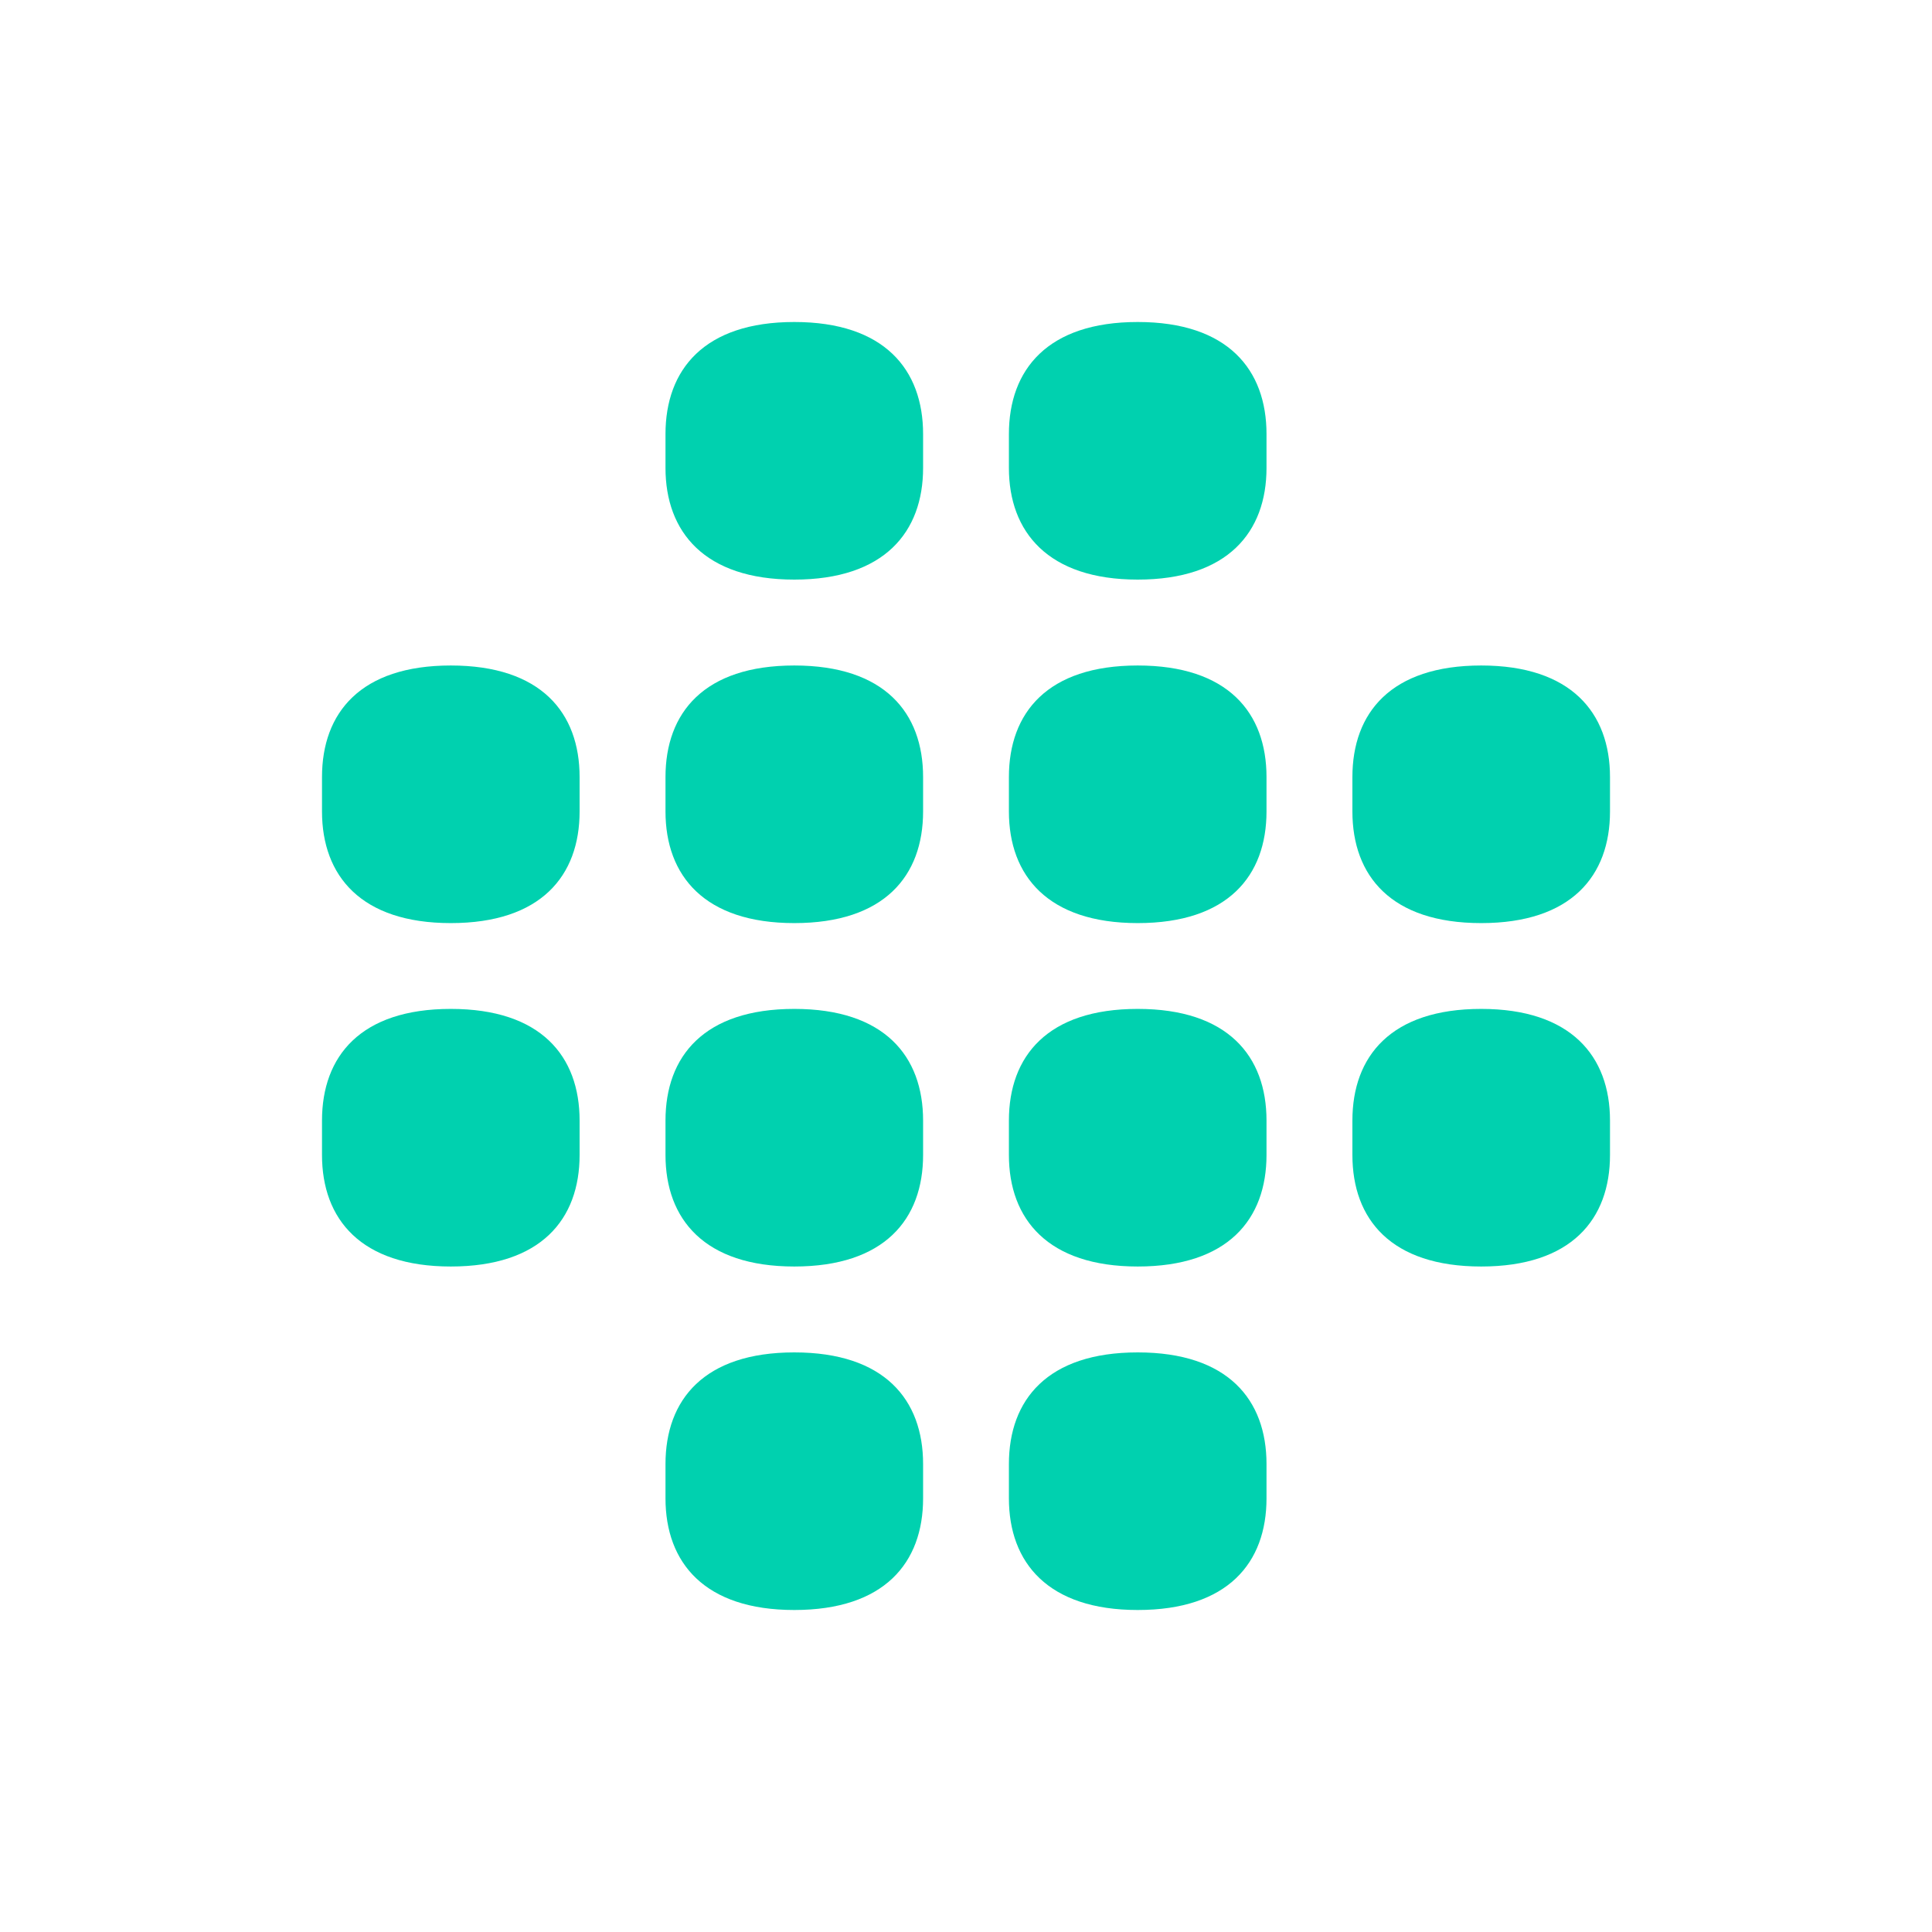 <svg width="24" height="24" viewBox="0 0 24 24" fill="none" xmlns="http://www.w3.org/2000/svg">
<path d="M8.267 5.813V5.392C8.267 4.592 8.747 4 9.867 4C10.987 4 11.467 4.592 11.467 5.392V5.813C11.467 6.608 10.987 7.2 9.867 7.2C8.752 7.2 8.267 6.608 8.267 5.813ZM12.533 5.813V5.392C12.533 4.592 13.013 4 14.133 4C15.253 4 15.733 4.592 15.733 5.392V5.813C15.733 6.608 15.253 7.2 14.133 7.2C13.019 7.2 12.533 6.608 12.533 5.813ZM16.8 9.653V10.08C16.8 10.88 17.28 11.467 18.4 11.467C19.52 11.467 20 10.88 20 10.08V9.653C20 8.853 19.515 8.267 18.4 8.267C17.28 8.267 16.8 8.853 16.8 9.653ZM16.8 13.92V14.347C16.8 15.147 17.28 15.733 18.4 15.733C19.52 15.733 20 15.147 20 14.347V13.92C20 13.12 19.515 12.533 18.4 12.533C17.28 12.533 16.8 13.12 16.8 13.92ZM12.533 9.653V10.08C12.533 10.88 13.019 11.467 14.133 11.467C15.253 11.467 15.733 10.88 15.733 10.08V9.653C15.733 8.853 15.253 8.267 14.133 8.267C13.013 8.267 12.533 8.853 12.533 9.653ZM12.533 14.347V13.92C12.533 13.12 13.013 12.533 14.133 12.533C15.253 12.533 15.733 13.12 15.733 13.92V14.347C15.733 15.147 15.253 15.733 14.133 15.733C13.019 15.733 12.533 15.147 12.533 14.347ZM12.533 18.187V18.613C12.533 19.413 13.019 20 14.133 20C15.253 20 15.733 19.413 15.733 18.613V18.187C15.733 17.387 15.253 16.8 14.133 16.8C13.013 16.8 12.533 17.387 12.533 18.187ZM8.267 9.653V10.08C8.267 10.88 8.752 11.467 9.867 11.467C10.987 11.467 11.467 10.88 11.467 10.08V9.653C11.467 8.853 10.987 8.267 9.867 8.267C8.747 8.267 8.267 8.853 8.267 9.653ZM8.267 14.347V13.92C8.267 13.12 8.747 12.533 9.867 12.533C10.987 12.533 11.467 13.12 11.467 13.92V14.347C11.467 15.147 10.987 15.733 9.867 15.733C8.752 15.733 8.267 15.147 8.267 14.347ZM8.267 18.187V18.613C8.267 19.413 8.752 20 9.867 20C10.987 20 11.467 19.413 11.467 18.613V18.187C11.467 17.387 10.987 16.8 9.867 16.8C8.747 16.8 8.267 17.387 8.267 18.187ZM4 10.08V9.653C4 8.853 4.48 8.267 5.6 8.267C6.72 8.267 7.2 8.853 7.2 9.653V10.08C7.2 10.88 6.72 11.467 5.6 11.467C4.485 11.467 4 10.88 4 10.08ZM4 13.92V14.347C4 15.147 4.485 15.733 5.6 15.733C6.72 15.733 7.2 15.147 7.2 14.347V13.92C7.2 13.12 6.72 12.533 5.6 12.533C4.48 12.533 4 13.12 4 13.92Z" fill="#00D1AF"/>
</svg>
